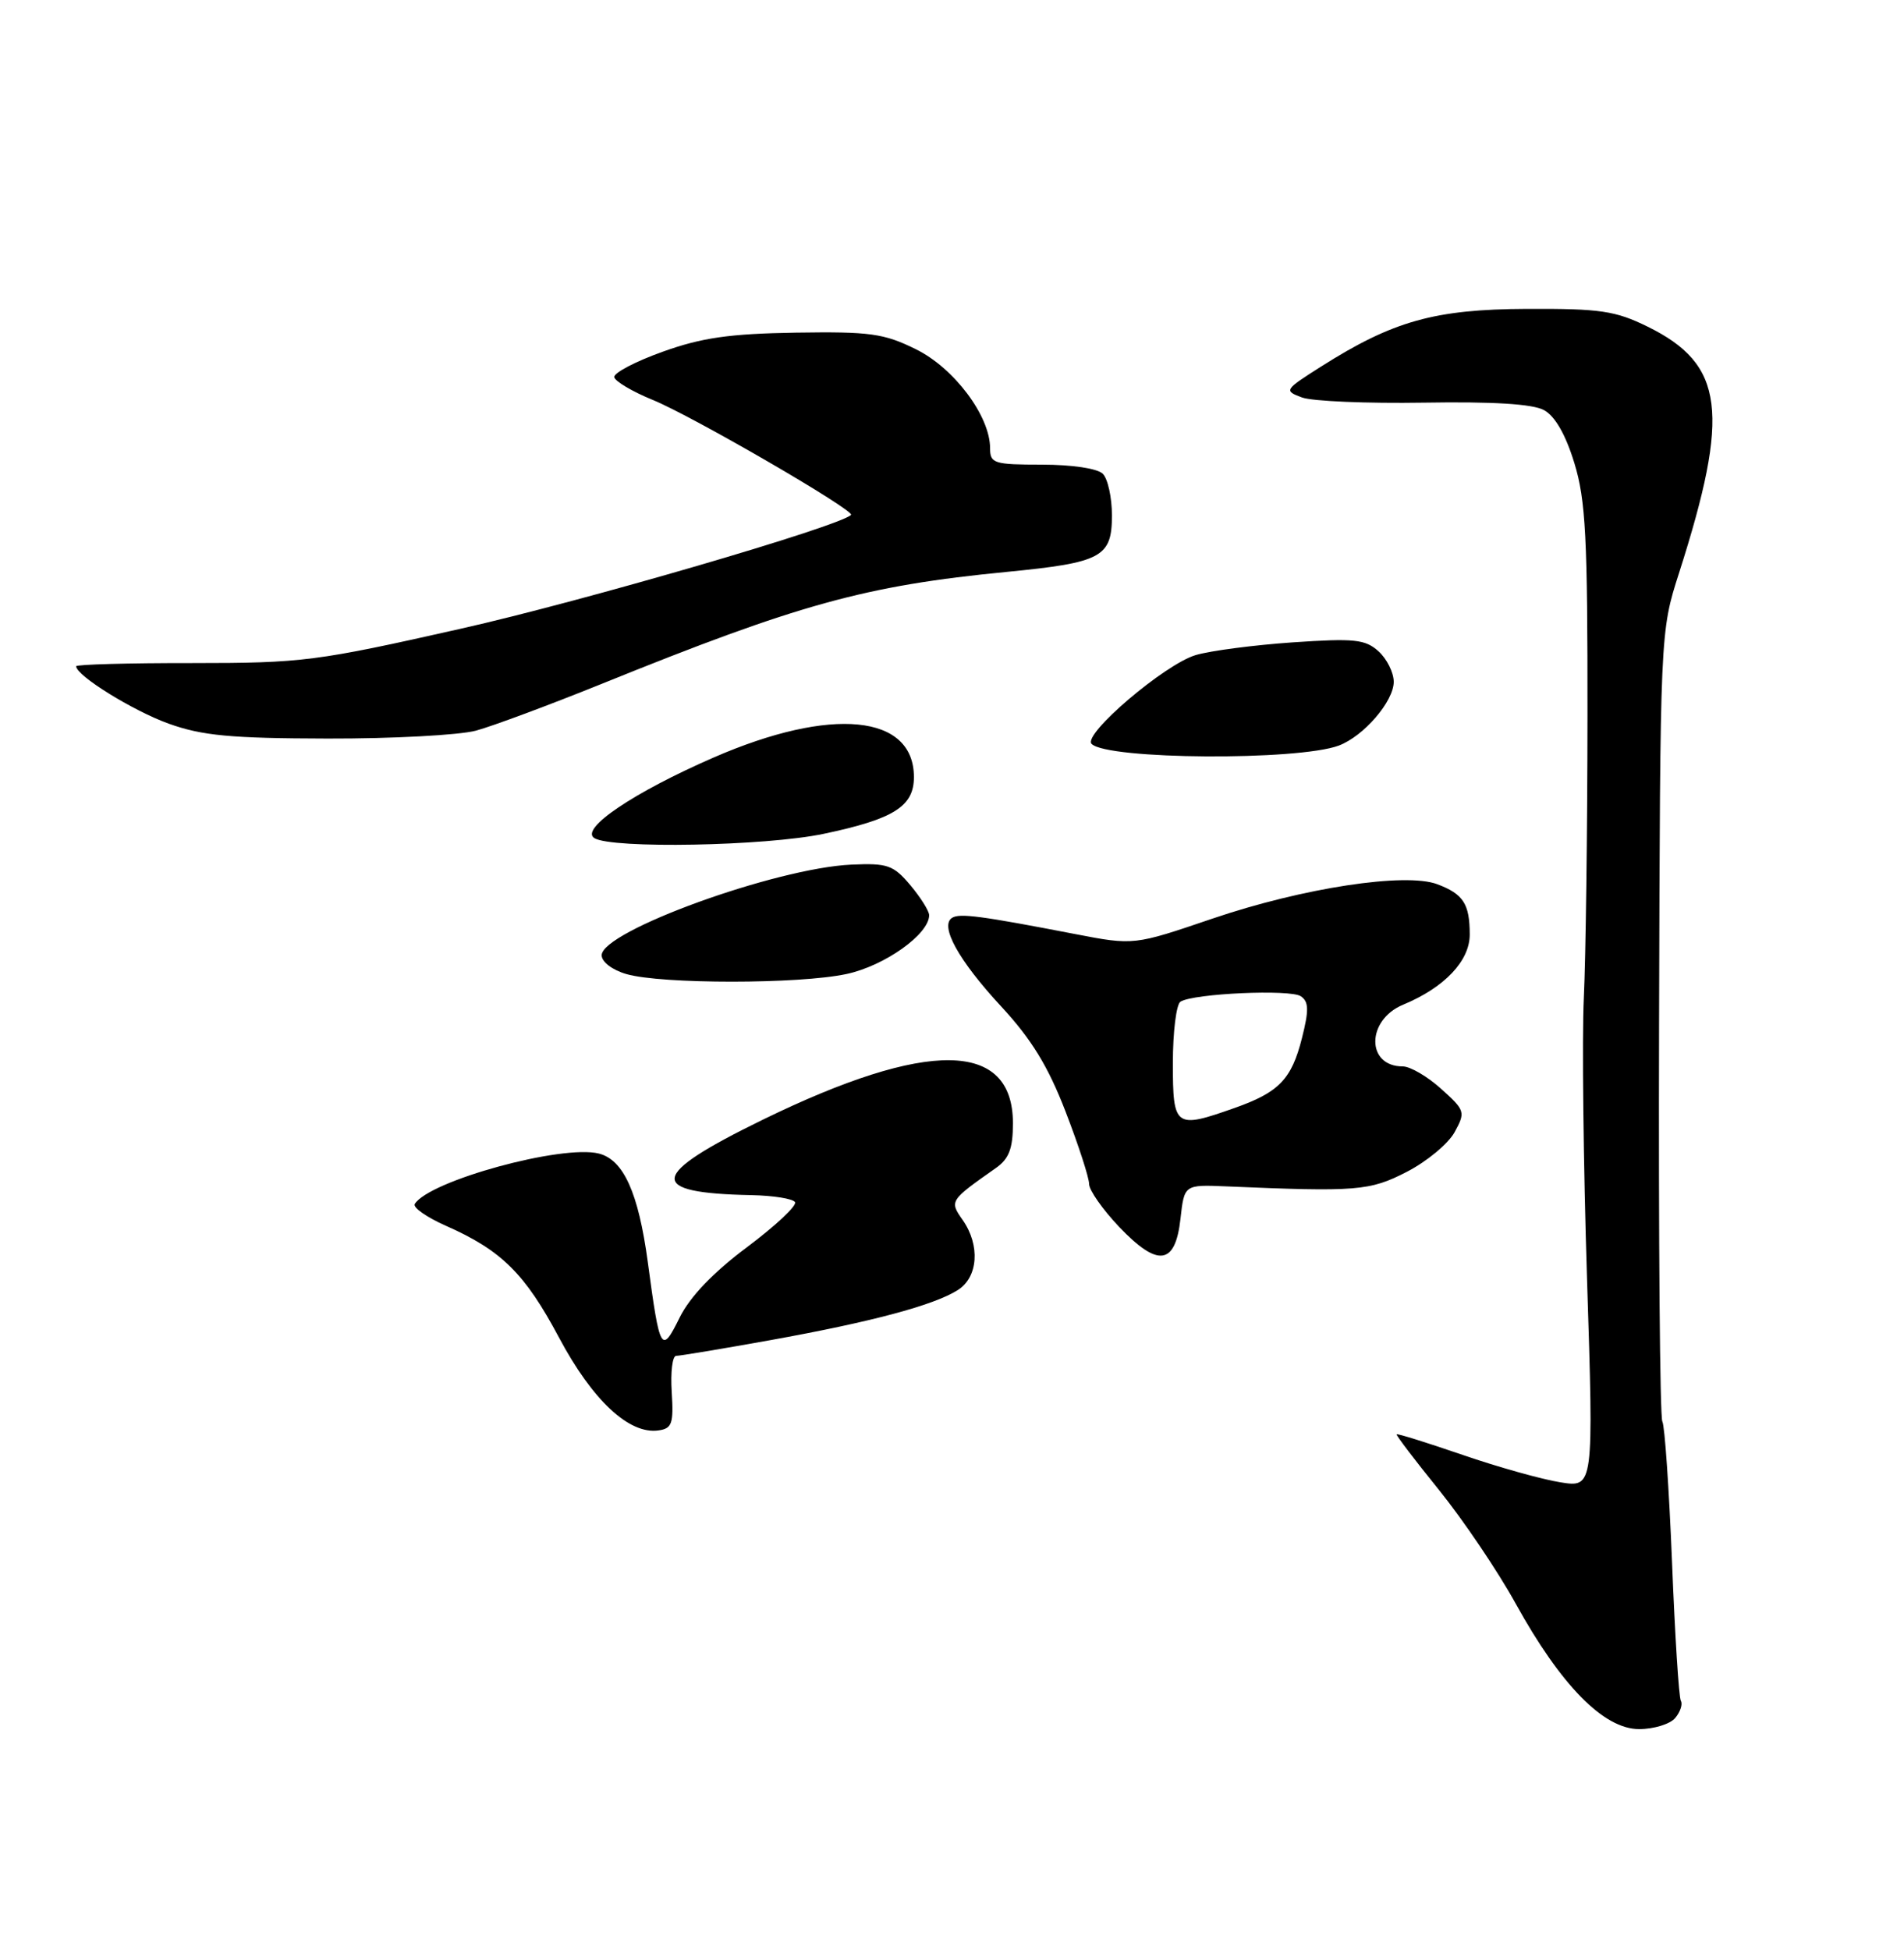 <?xml version="1.0" encoding="UTF-8" standalone="no"?>
<!DOCTYPE svg PUBLIC "-//W3C//DTD SVG 1.1//EN" "http://www.w3.org/Graphics/SVG/1.1/DTD/svg11.dtd" >
<svg xmlns="http://www.w3.org/2000/svg" xmlns:xlink="http://www.w3.org/1999/xlink" version="1.1" viewBox="0 0 250 256">
 <g >
 <path fill="currentColor"
d=" M 219.96 225.54 C 220.63 224.74 220.96 223.73 220.70 223.29 C 220.44 222.86 219.92 214.64 219.54 205.03 C 219.15 195.42 218.58 187.13 218.27 186.62 C 217.95 186.11 217.76 162.58 217.84 134.32 C 217.98 82.96 217.98 82.96 220.46 75.23 C 227.21 54.12 226.41 47.84 216.35 42.89 C 212.10 40.80 210.13 40.51 200.50 40.55 C 188.37 40.60 182.91 42.13 173.45 48.13 C 168.63 51.19 168.56 51.29 170.95 52.18 C 172.30 52.68 179.50 52.98 186.95 52.86 C 196.03 52.71 201.24 53.03 202.73 53.84 C 204.18 54.63 205.57 57.05 206.71 60.77 C 208.21 65.65 208.46 70.57 208.44 94.00 C 208.43 109.12 208.21 125.78 207.96 131.00 C 207.71 136.22 207.90 152.83 208.38 167.90 C 209.26 195.30 209.26 195.30 204.88 194.60 C 202.47 194.22 196.69 192.60 192.04 191.00 C 187.38 189.40 183.49 188.18 183.38 188.30 C 183.28 188.41 185.79 191.71 188.97 195.64 C 192.14 199.57 196.66 206.26 199.01 210.52 C 204.94 221.26 210.58 227.00 215.21 227.00 C 217.16 227.00 219.30 226.34 219.96 225.54 Z  M 88.20 182.75 C 88.03 180.14 88.29 178.00 88.78 178.00 C 89.26 178.00 94.79 177.08 101.08 175.95 C 114.37 173.56 122.58 171.37 125.75 169.37 C 128.44 167.68 128.73 163.49 126.40 160.16 C 124.65 157.67 124.69 157.61 130.75 153.35 C 132.49 152.13 133.00 150.79 133.00 147.46 C 133.00 136.59 121.82 136.43 100.17 146.99 C 85.15 154.32 84.81 156.63 98.69 156.90 C 101.55 156.96 104.11 157.37 104.39 157.82 C 104.66 158.27 101.84 160.92 98.10 163.72 C 93.64 167.05 90.60 170.23 89.24 172.97 C 86.84 177.83 86.64 177.49 85.06 165.71 C 83.83 156.60 81.88 152.26 78.63 151.44 C 73.80 150.23 56.35 155.01 54.46 158.06 C 54.18 158.51 56.01 159.80 58.52 160.91 C 65.84 164.14 68.92 167.19 73.40 175.60 C 77.79 183.84 82.61 188.34 86.46 187.79 C 88.24 187.54 88.46 186.89 88.20 182.75 Z  M 155.00 160.00 C 155.50 155.52 155.50 155.52 161.00 155.75 C 178.18 156.48 179.85 156.35 184.72 153.84 C 187.34 152.49 190.16 150.15 190.99 148.64 C 192.44 145.99 192.38 145.78 189.23 142.95 C 187.44 141.33 185.17 140.00 184.18 140.00 C 179.36 140.00 179.39 133.91 184.23 131.90 C 189.67 129.65 193.00 126.13 192.98 122.66 C 192.97 118.66 192.14 117.38 188.74 116.09 C 184.56 114.50 171.07 116.56 159.19 120.60 C 148.88 124.11 148.88 124.11 141.19 122.63 C 128.77 120.23 126.02 119.87 125.02 120.49 C 123.34 121.52 125.86 126.09 131.45 132.12 C 135.44 136.43 137.62 139.99 139.91 145.93 C 141.61 150.33 143.00 154.61 143.00 155.43 C 143.00 156.25 144.77 158.77 146.93 161.05 C 152.03 166.41 154.32 166.11 155.00 160.00 Z  M 111.15 127.87 C 116.16 126.80 122.00 122.64 122.00 120.15 C 122.00 119.60 120.89 117.83 119.53 116.21 C 117.30 113.56 116.53 113.30 111.78 113.51 C 101.82 113.97 79.00 122.25 79.00 125.41 C 79.00 126.28 80.40 127.35 82.25 127.88 C 86.87 129.21 104.93 129.21 111.15 127.87 Z  M 108.14 109.47 C 117.36 107.53 120.00 105.87 120.00 102.02 C 120.00 93.78 109.17 92.72 93.72 99.44 C 83.20 104.02 76.09 108.82 78.04 110.03 C 80.35 111.45 100.47 111.08 108.14 109.47 Z  M 175.79 97.88 C 179.06 96.65 183.00 92.08 183.00 89.51 C 183.00 88.30 182.10 86.50 181.00 85.50 C 179.26 83.93 177.83 83.78 169.75 84.33 C 164.66 84.68 158.93 85.43 157.00 86.00 C 152.92 87.21 142.11 96.43 143.33 97.66 C 145.37 99.73 170.41 99.89 175.79 97.88 Z  M 62.50 95.92 C 64.70 95.32 72.12 92.56 79.00 89.78 C 104.86 79.31 113.59 76.89 132.19 75.08 C 144.67 73.86 146.00 73.15 146.00 67.66 C 146.00 65.32 145.46 62.86 144.80 62.20 C 144.10 61.50 140.76 61.00 136.80 61.00 C 130.50 61.00 130.00 60.84 130.00 58.84 C 130.00 54.62 125.28 48.32 120.26 45.85 C 116.05 43.77 114.23 43.52 104.50 43.67 C 95.80 43.81 92.14 44.33 87.00 46.18 C 83.42 47.46 80.57 48.96 80.65 49.51 C 80.74 50.05 83.01 51.40 85.70 52.50 C 90.93 54.63 112.30 67.03 111.74 67.60 C 110.23 69.10 76.59 78.92 60.50 82.54 C 41.52 86.82 39.72 87.05 25.25 87.05 C 16.86 87.04 10.00 87.23 10.00 87.47 C 10.00 88.69 17.45 93.31 22.14 95.00 C 26.54 96.58 30.27 96.93 43.00 96.96 C 51.53 96.98 60.30 96.51 62.50 95.92 Z  M 154.00 139.56 C 154.00 135.47 154.45 131.84 155.00 131.50 C 156.74 130.42 169.45 129.85 170.80 130.79 C 171.85 131.50 171.88 132.61 170.95 136.28 C 169.59 141.69 167.93 143.41 162.07 145.47 C 154.28 148.22 154.00 148.02 154.00 139.56 Z "/>
</g>
</svg>